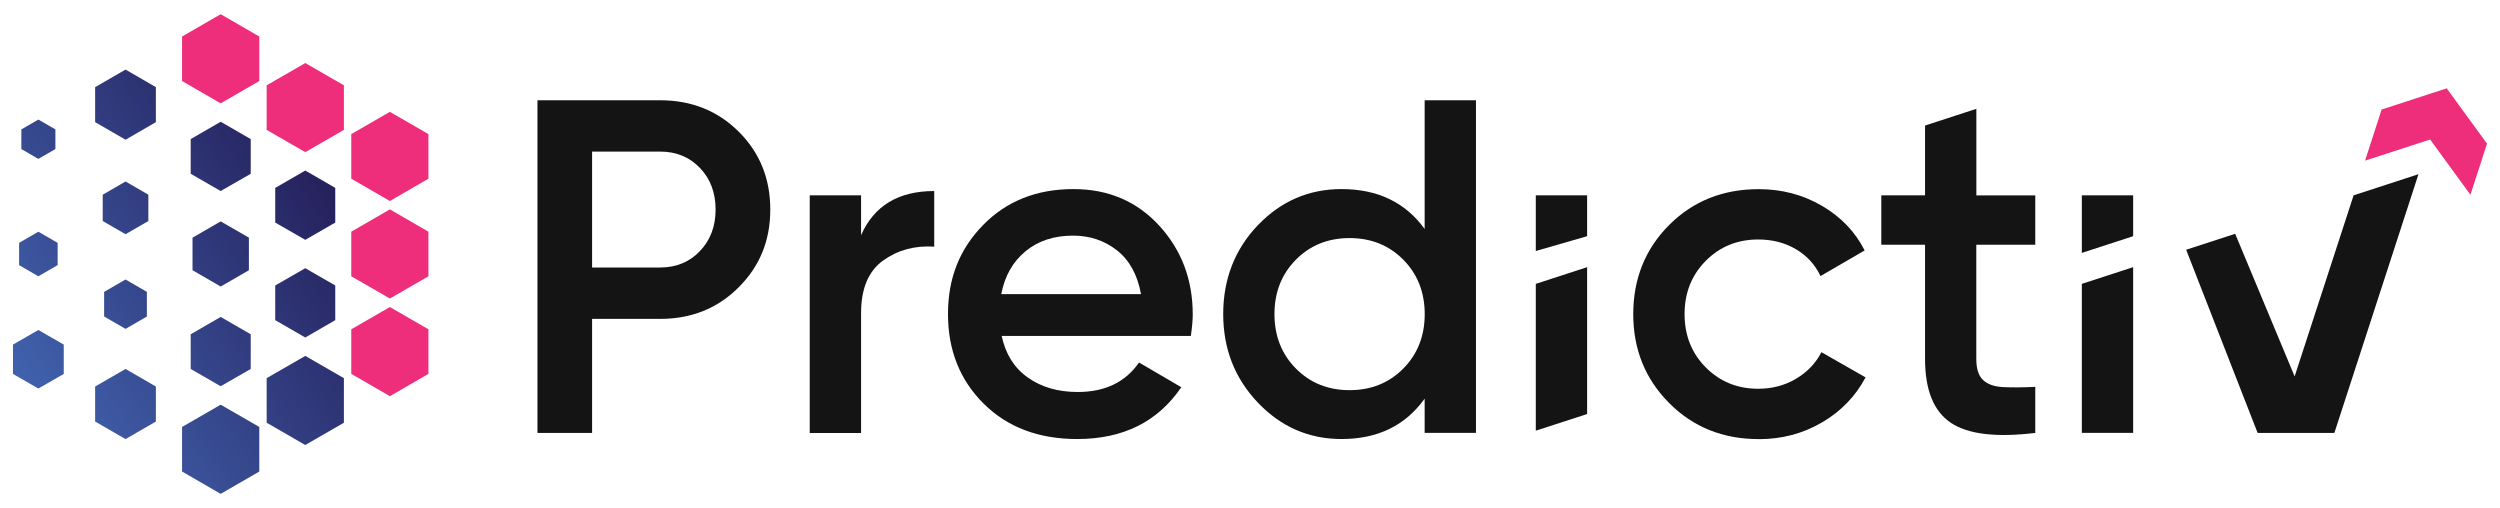 <?xml version="1.0" encoding="UTF-8"?>
<svg id="Layer_1" xmlns="http://www.w3.org/2000/svg" xmlns:xlink="http://www.w3.org/1999/xlink" viewBox="0 0 356.07 72.36">
  <defs>
    <style>
      .cls-1 {
        fill: #ee2e7b;
      }

      .cls-2 {
        fill: url(#linear-gradient-8);
      }

      .cls-3 {
        fill: url(#linear-gradient-7);
      }

      .cls-4 {
        fill: url(#linear-gradient-5);
      }

      .cls-5 {
        fill: url(#linear-gradient-6);
      }

      .cls-6 {
        fill: url(#linear-gradient-9);
      }

      .cls-7 {
        fill: url(#linear-gradient-4);
      }

      .cls-8 {
        fill: url(#linear-gradient-3);
      }

      .cls-9 {
        fill: url(#linear-gradient-2);
      }

      .cls-10 {
        fill: url(#linear-gradient);
      }

      .cls-11 {
        fill: #141415;
      }

      .cls-12 {
        fill: url(#linear-gradient-10);
      }

      .cls-13 {
        fill: url(#linear-gradient-11);
      }

      .cls-14 {
        fill: url(#linear-gradient-12);
      }

      .cls-15 {
        fill: url(#linear-gradient-13);
      }

      .cls-16 {
        fill: url(#linear-gradient-14);
      }
    </style>
    <linearGradient id="linear-gradient" x1="15.17" y1="74.4" x2="58.67" y2="46.55" gradientUnits="userSpaceOnUse">
      <stop offset="0" stop-color="#4162ae"/>
      <stop offset="1" stop-color="#26225e"/>
    </linearGradient>
    <linearGradient id="linear-gradient-2" x1="-3.77" y1="44.81" x2="39.73" y2="16.97" xlink:href="#linear-gradient"/>
    <linearGradient id="linear-gradient-3" x1="8.85" y1="64.53" x2="52.35" y2="36.69" xlink:href="#linear-gradient"/>
    <linearGradient id="linear-gradient-4" x1="9.2" y1="65.07" x2="52.7" y2="37.23" xlink:href="#linear-gradient"/>
    <linearGradient id="linear-gradient-5" x1="2.88" y1="55.21" x2="46.39" y2="27.37" xlink:href="#linear-gradient"/>
    <linearGradient id="linear-gradient-6" x1="2.54" y1="54.66" x2="46.04" y2="26.82" xlink:href="#linear-gradient"/>
    <linearGradient id="linear-gradient-7" x1="8.3" y1="63.67" x2="51.81" y2="35.83" xlink:href="#linear-gradient"/>
    <linearGradient id="linear-gradient-8" x1="-11.06" y1="33.42" x2="32.45" y2="5.58" xlink:href="#linear-gradient"/>
    <linearGradient id="linear-gradient-9" x1="-4.38" y1="43.85" x2="39.12" y2="16.01" xlink:href="#linear-gradient"/>
    <linearGradient id="linear-gradient-10" x1="1.8" y1="53.51" x2="45.3" y2="25.67" xlink:href="#linear-gradient"/>
    <linearGradient id="linear-gradient-11" x1="-12.43" y1="31.28" x2="31.08" y2="3.44" xlink:href="#linear-gradient"/>
    <linearGradient id="linear-gradient-12" x1="-5.01" y1="42.87" x2="38.49" y2="15.03" xlink:href="#linear-gradient"/>
    <linearGradient id="linear-gradient-13" x1="1.85" y1="53.59" x2="45.35" y2="25.74" xlink:href="#linear-gradient"/>
    <linearGradient id="linear-gradient-14" x1="15.51" y1="74.93" x2="59.01" y2="47.09" xlink:href="#linear-gradient"/>
  </defs>
  <g>
    <polygon class="cls-10" points="36.93 67.16 36.93 60.81 31.43 57.64 25.93 60.81 25.93 67.16 31.43 70.34 36.93 67.16"/>
    <polygon class="cls-9" points="35.71 24.75 35.71 19.81 31.43 17.34 27.16 19.81 27.16 24.75 31.43 27.21 35.71 24.75"/>
    <polygon class="cls-8" points="35.71 52.55 35.71 47.61 31.43 45.14 27.16 47.61 27.16 52.55 31.43 55.01 35.71 52.55"/>
    <polygon class="cls-7" points="47.75 45.6 47.75 40.66 43.48 38.2 39.2 40.66 39.2 45.6 43.48 48.07 47.75 45.6"/>
    <polygon class="cls-4" points="47.75 31.7 47.75 26.76 43.48 24.29 39.2 26.76 39.2 31.7 43.48 34.16 47.75 31.7"/>
    <polygon class="cls-5" points="35.45 38.49 35.45 33.85 31.43 31.53 27.42 33.85 27.42 38.49 31.43 40.81 35.45 38.49"/>
    <polygon class="cls-3" points="22.2 60.04 22.2 55.05 17.88 52.55 13.55 55.05 13.55 60.04 17.88 62.54 22.2 60.04"/>
    <polygon class="cls-2" points="22.2 17.4 22.2 12.41 17.88 9.91 13.55 12.41 13.55 17.4 17.88 19.9 22.2 17.4"/>
    <polygon class="cls-6" points="21.13 31.48 21.13 27.73 17.88 25.85 14.63 27.73 14.63 31.48 17.88 33.36 21.13 31.48"/>
    <polygon class="cls-12" points="9.08 53.26 9.08 49.08 5.46 47 1.85 49.08 1.85 53.26 5.46 55.34 9.08 53.26"/>
    <polygon class="cls-13" points="7.89 21.23 7.89 18.43 5.46 17.03 3.04 18.43 3.04 21.23 5.46 22.63 7.89 21.23"/>
    <polygon class="cls-14" points="8.21 37.76 8.21 34.59 5.46 33 2.72 34.59 2.72 37.76 5.46 39.35 8.21 37.76"/>
    <polygon class="cls-15" points="20.92 45.08 20.92 41.57 17.88 39.81 14.83 41.57 14.83 45.08 17.88 46.84 20.92 45.08"/>
    <polygon class="cls-16" points="48.98 60.21 48.98 53.86 43.48 50.69 37.98 53.86 37.98 60.21 43.48 63.38 48.98 60.21"/>
  </g>
  <g>
    <polygon class="cls-1" points="61.02 25.45 61.02 19.1 55.53 15.93 50.03 19.1 50.03 25.45 55.53 28.63 61.02 25.45"/>
    <polygon class="cls-1" points="48.98 18.5 48.98 12.15 43.48 8.98 37.98 12.15 37.98 18.5 43.48 21.67 48.98 18.5"/>
    <polygon class="cls-1" points="36.93 11.54 36.93 5.2 31.43 2.02 25.93 5.2 25.93 11.54 31.43 14.72 36.93 11.54"/>
    <polygon class="cls-1" points="61.02 39.35 61.02 33 55.53 29.82 50.03 33 50.03 39.35 55.53 42.52 61.02 39.35"/>
    <polygon class="cls-1" points="61.02 53.25 61.02 46.9 55.53 43.73 50.03 46.9 50.03 53.25 55.53 56.43 61.02 53.25"/>
  </g>
  <polygon class="cls-1" points="354.22 20.46 348.48 12.58 348.48 12.58 348.48 12.58 348.48 12.58 348.48 12.58 339.21 15.6 336.85 22.88 346.12 19.87 351.86 27.74 354.22 20.46"/>
  <g>
    <path class="cls-11" d="M94.01,14.28c4.47,0,8.2,1.49,11.2,4.47,3,2.98,4.5,6.68,4.5,11.1s-1.5,8.07-4.5,11.07c-3,3-6.73,4.5-11.2,4.5h-9.68v16.24h-7.78V14.28h17.46ZM94.01,38.1c2.3,0,4.2-.78,5.68-2.34,1.49-1.56,2.23-3.53,2.23-5.92s-.74-4.37-2.23-5.92c-1.49-1.56-3.38-2.33-5.68-2.33h-9.68v16.51h9.68Z"/>
    <path class="cls-11" d="M122.64,33.5c1.85-4.2,5.32-6.29,10.42-6.29v7.92c-2.8-.18-5.23.49-7.31,2-2.08,1.51-3.11,4-3.11,7.48v17.06h-7.31V27.82h7.31v5.68Z"/>
    <path class="cls-11" d="M142.67,47.85c.54,2.57,1.78,4.55,3.72,5.92,1.94,1.38,4.31,2.06,7.11,2.06,3.88,0,6.79-1.4,8.73-4.2l6.02,3.52c-3.34,4.92-8.28,7.38-14.82,7.38-5.5,0-9.95-1.68-13.33-5.04-3.38-3.36-5.08-7.61-5.08-12.76s1.67-9.28,5.01-12.69c3.34-3.41,7.62-5.11,12.86-5.11,4.96,0,9.03,1.74,12.22,5.21,3.18,3.48,4.77,7.69,4.77,12.66,0,.77-.09,1.78-.27,3.05h-26.94ZM142.61,41.89h19.9c-.5-2.75-1.64-4.83-3.42-6.23-1.78-1.4-3.87-2.1-6.26-2.1-2.71,0-4.96.74-6.77,2.23-1.8,1.49-2.96,3.52-3.45,6.09Z"/>
    <path class="cls-11" d="M202.91,14.28h7.31v47.37h-7.31v-4.87c-2.75,3.84-6.7,5.75-11.84,5.75-4.65,0-8.62-1.73-11.91-5.18-3.29-3.45-4.94-7.66-4.94-12.62s1.65-9.23,4.94-12.66c3.29-3.43,7.26-5.14,11.91-5.14,5.14,0,9.09,1.89,11.84,5.68V14.28ZM184.57,52.49c2.03,2.05,4.58,3.08,7.65,3.08s5.62-1.03,7.65-3.08c2.03-2.05,3.05-4.64,3.05-7.75s-1.02-5.7-3.05-7.75c-2.03-2.05-4.58-3.08-7.65-3.08s-5.62,1.03-7.65,3.08c-2.03,2.05-3.05,4.64-3.05,7.75s1.02,5.7,3.05,7.75Z"/>
    <polygon class="cls-11" points="303.82 27.82 303.82 33.64 296.51 36.02 296.51 27.82 303.82 27.82"/>
    <polygon class="cls-11" points="303.82 38.05 303.82 61.65 296.51 61.65 296.51 40.43 303.82 38.05"/>
    <polygon class="cls-11" points="335.22 27.82 326.82 53.61 318.35 33.3 311.37 35.57 321.55 61.66 332.48 61.66 344.46 24.81 335.22 27.82"/>
    <path class="cls-11" d="M250.49,62.54c-5.1,0-9.35-1.71-12.76-5.14-3.41-3.43-5.11-7.65-5.11-12.66s1.7-9.28,5.11-12.69c3.41-3.41,7.66-5.11,12.76-5.11,3.29,0,6.29.79,9,2.37,2.71,1.58,4.74,3.7,6.09,6.36l-6.29,3.65c-.77-1.62-1.93-2.9-3.49-3.82-1.56-.92-3.35-1.39-5.38-1.39-2.98,0-5.47,1.02-7.48,3.05-2.01,2.03-3.01,4.56-3.01,7.58s1,5.55,3.01,7.58c2.01,2.03,4.5,3.05,7.48,3.05,1.99,0,3.78-.47,5.38-1.42,1.6-.95,2.81-2.21,3.62-3.79l6.29,3.59c-1.44,2.71-3.52,4.85-6.23,6.43-2.71,1.58-5.71,2.37-9,2.37Z"/>
    <path class="cls-11" d="M289.87,34.86h-8.39v16.24c0,1.4.31,2.4.95,3.01.63.61,1.57.95,2.81,1.02,1.24.07,2.79.06,4.64-.03v6.56c-5.6.68-9.61.19-12.05-1.46-2.44-1.65-3.65-4.68-3.65-9.1v-16.24h-6.23v-7.04h6.23v-9.94l7.31-2.38v12.33h8.39v7.04Z"/>
    <polygon class="cls-11" points="226.05 33.64 226.05 27.82 218.74 27.82 218.74 35.75 226.05 33.64"/>
    <polygon class="cls-11" points="226.05 38.05 226.05 58.97 218.74 61.34 218.74 40.43 226.05 38.05"/>
  </g>
</svg>